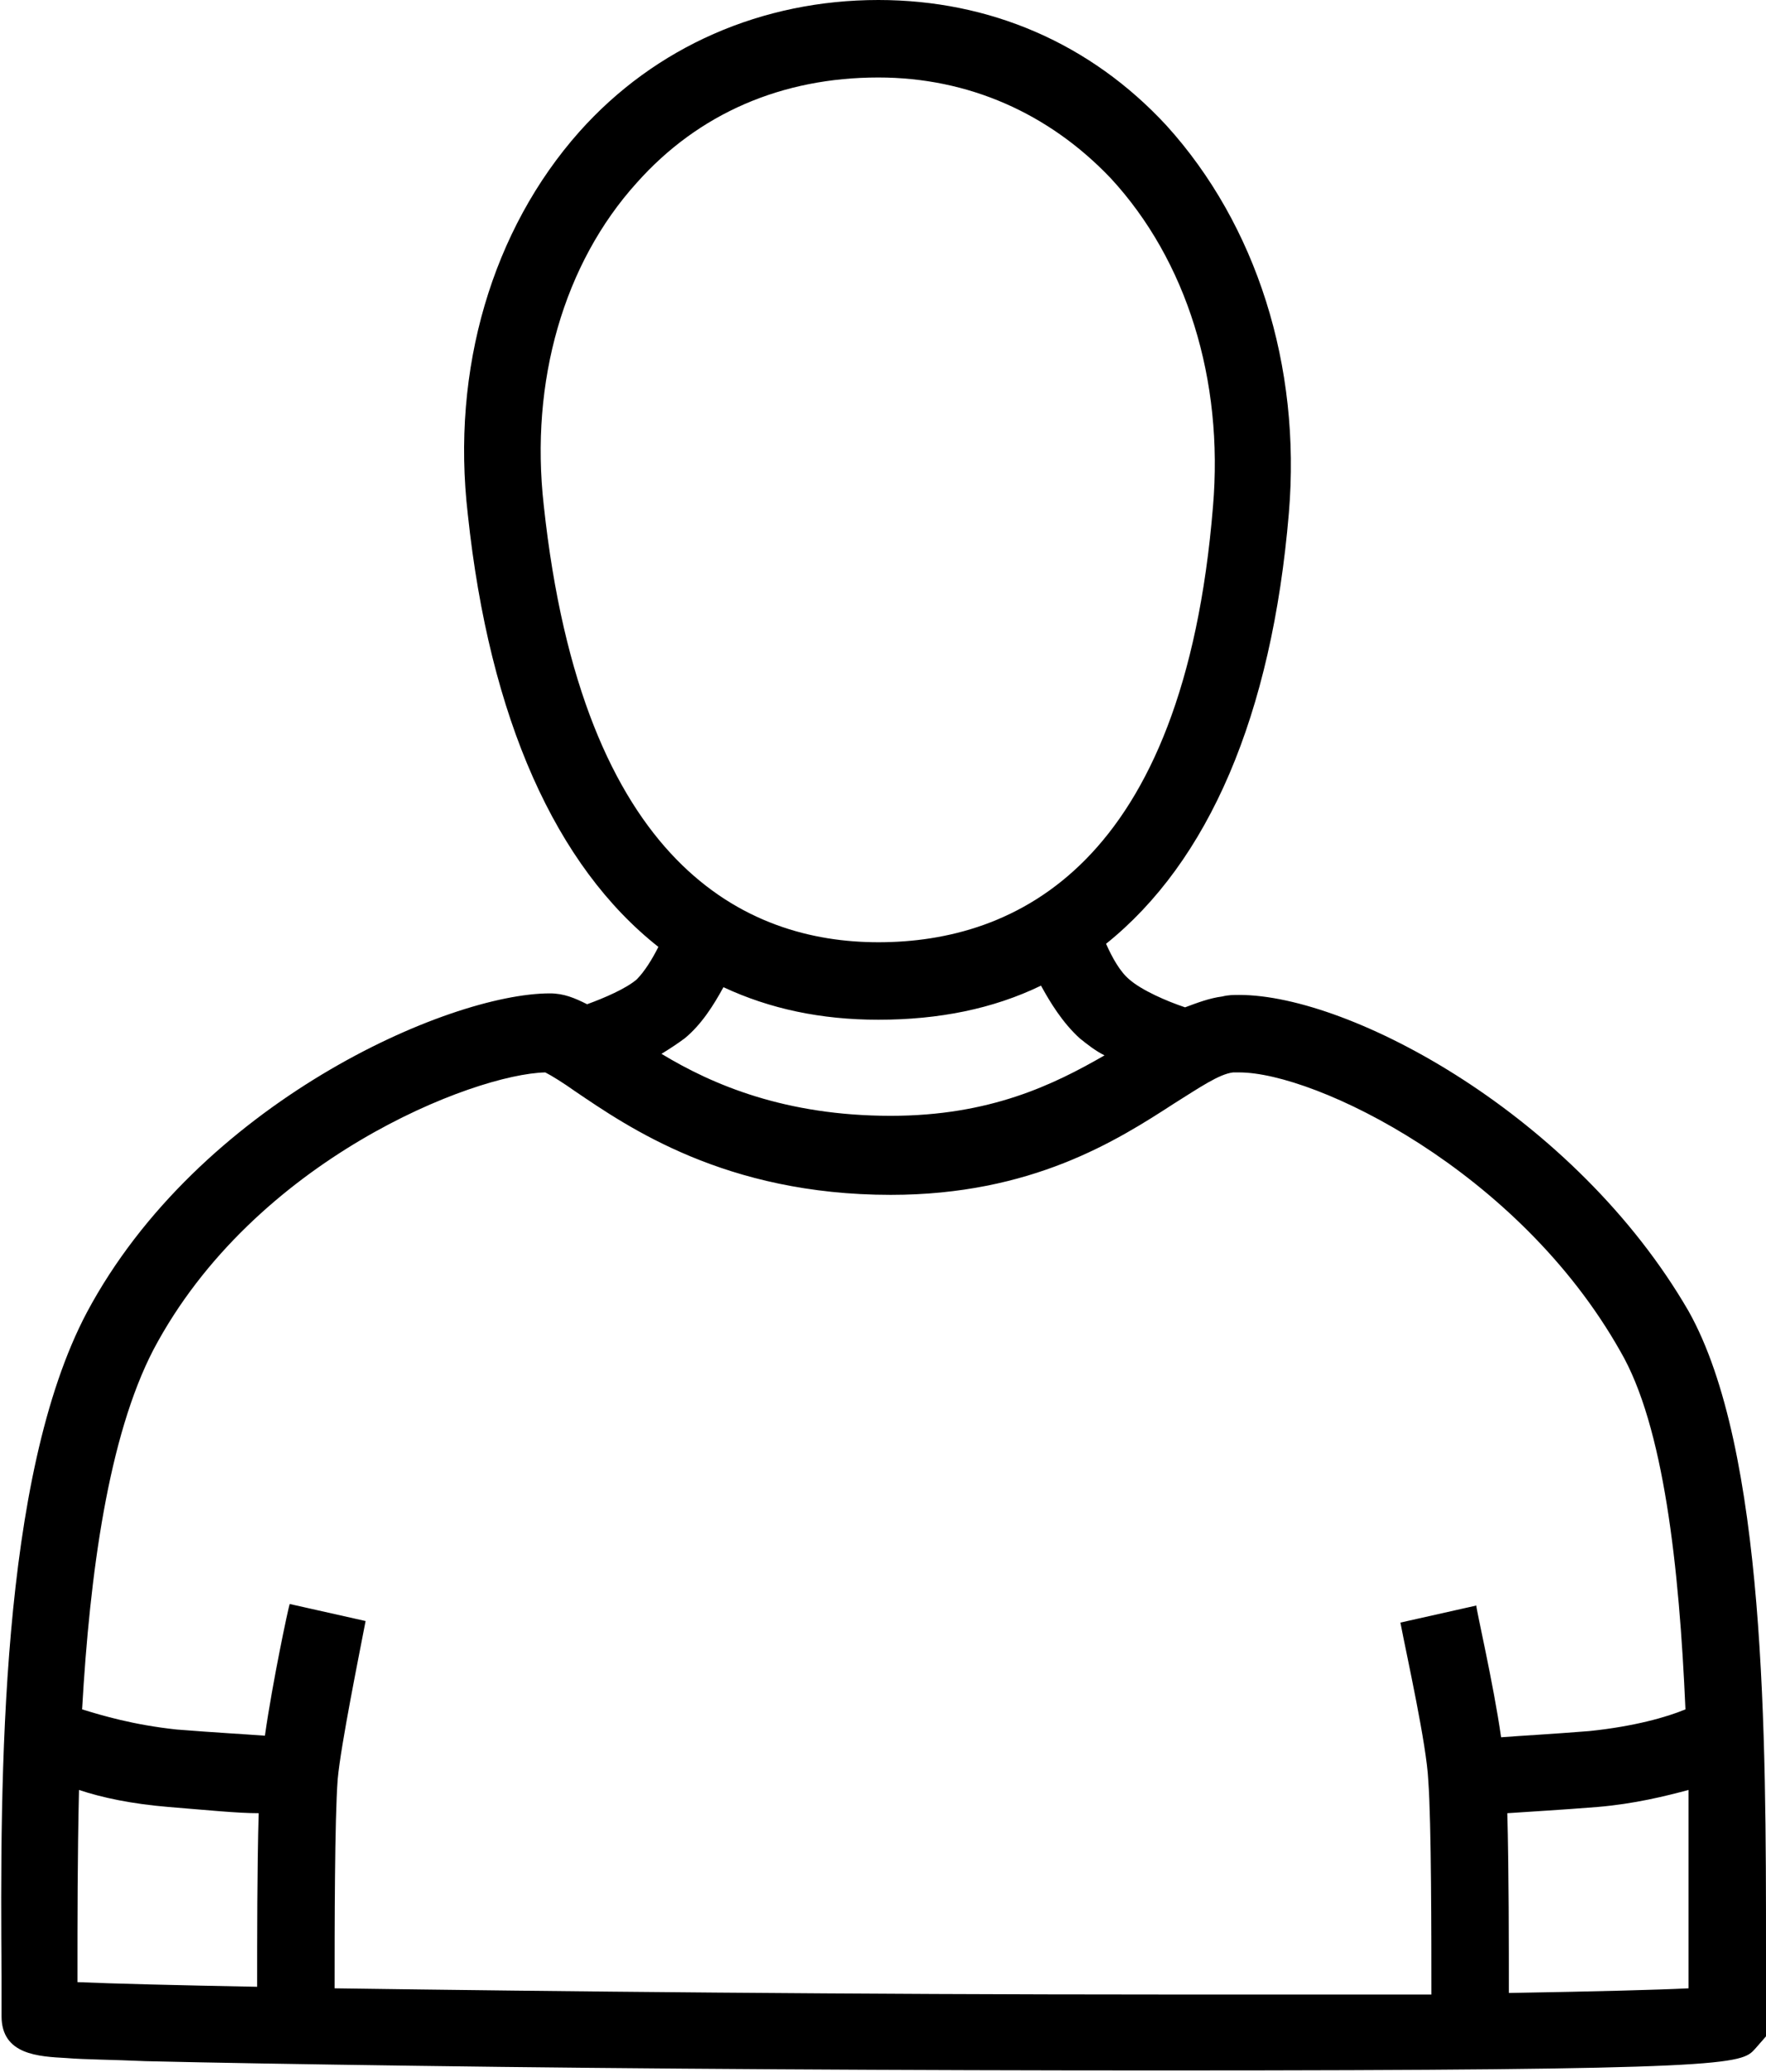 <?xml version="1.0" encoding="utf-8"?>
<!-- Generator: Adobe Illustrator 19.1.0, SVG Export Plug-In . SVG Version: 6.00 Build 0)  -->
<svg version="1.1" id="Layer_1" xmlns="http://www.w3.org/2000/svg" xmlns:xlink="http://www.w3.org/1999/xlink" x="0px" y="0px"
	 viewBox="0 0 114 133.7" style="enable-background:new 0 0 114 133.7;" xml:space="preserve">
<path d="M114,130.5c0-1.5,0-3,0-4.7c0-13.6,0-32.3-5-41.2C101.7,72,87.2,64.2,80,64.2c-0.4,0-0.7,0-1.1,0.1
	c-0.8,0.1-1.6,0.4-2.4,0.7c-1.2-0.4-2.8-1.1-3.6-1.8c-0.6-0.5-1.1-1.4-1.5-2.3c6.6-5.3,10.7-14.7,11.8-27.8c0.8-9.5-2.1-18.6-7.9-25
	C70.4,2.8,63.9,0,56.7,0c-7.5,0-14.4,3-19.3,8.5c-5.6,6.3-8.3,15.3-7.2,24.7c1.4,13.2,5.7,22.7,12.3,27.9c-0.4,0.8-0.9,1.6-1.4,2.1
	c-0.7,0.6-2.1,1.2-3.2,1.6c-0.8-0.4-1.5-0.7-2.4-0.7c-6.6,0-22.7,7.1-29.9,20.6c-5.6,10.6-5.6,30-5.5,42.8l0,2.6
	c0,2.5,2.4,2.6,4.2,2.7c1.2,0.1,2.9,0.1,5.1,0.2c4.2,0.1,10.1,0.2,17.5,0.3c14.1,0.2,32,0.3,48,0.3c0,0,0,0,0,0
	c37.1,0,37.5-0.4,38.4-1.4l0.7-0.8L114,130.5z M35.1,32.6c-0.9-8,1.3-15.6,6-20.8c4-4.5,9.4-6.8,15.6-6.8c5.8,0,11,2.3,15,6.5
	c4.9,5.3,7.3,13,6.6,21.2c-1.9,23.2-12.8,28.1-21.6,28.1C48.2,60.8,37.6,55.9,35.1,32.6z M56.7,65.8c3.9,0,7.4-0.7,10.5-2.2
	c0.6,1.1,1.4,2.4,2.5,3.4c0.5,0.4,1,0.8,1.6,1.1C68,70,63.9,72,57.5,72c-6.8,0-11.5-2-14.8-4c0.5-0.3,1.1-0.7,1.5-1
	c1.1-0.9,1.9-2.2,2.5-3.3C49.7,65.1,53,65.8,56.7,65.8z M5,127.9l0-0.4c0-3.6,0-7.7,0.1-12c1.5,0.5,3.4,0.9,5.8,1.1
	c2.5,0.2,4.4,0.4,5.8,0.4c-0.1,3.4-0.1,8.2-0.1,11.2C11.3,128.1,7.3,128,5,127.9z M74.8,128.7C74.8,128.7,74.8,128.7,74.8,128.7
	c-19.3,0-39.2-0.2-53.2-0.4c0-3.8,0-10.9,0.2-13.5c0.2-2.2,1.4-8.1,1.8-10.2l-4.9-1.1c-0.1,0.3-1.1,5-1.6,8.5
	c-1.3-0.1-3.2-0.2-5.7-0.4c-2.8-0.3-4.8-0.9-6.1-1.3c0.5-8.8,1.7-17.6,4.6-23.2c6.5-12.3,20.7-17.8,25.3-17.9
	c0.4,0.2,1.2,0.7,1.9,1.2c3.4,2.3,9.7,6.7,20.4,6.7c9.1,0,14.6-3.5,18.3-5.9c1.6-1,2.9-1.9,3.8-2c0.1,0,0.3,0,0.4,0
	c4.9,0,18,6.3,24.6,18c2.8,4.8,3.8,13.9,4.2,23.1c-1.2,0.5-3.3,1.1-6.2,1.4c-2.5,0.2-4.4,0.3-5.7,0.4c-0.5-3.5-1.6-8.2-1.6-8.5
	l-4.9,1.1c0.4,2.1,1.7,7.9,1.8,10.2c0.2,2.7,0.2,10.2,0.2,13.8C87.6,128.7,81.8,128.7,74.8,128.7z M109,125.8c0,0.8,0,1.7,0,2.5
	c-2,0.1-5.8,0.2-11.6,0.3c0-2.9,0-8-0.1-11.6c1.4-0.1,3.3-0.2,5.8-0.4c2.4-0.2,4.4-0.7,5.9-1.1C109,119.1,109,122.7,109,125.8z"/>
</svg>
